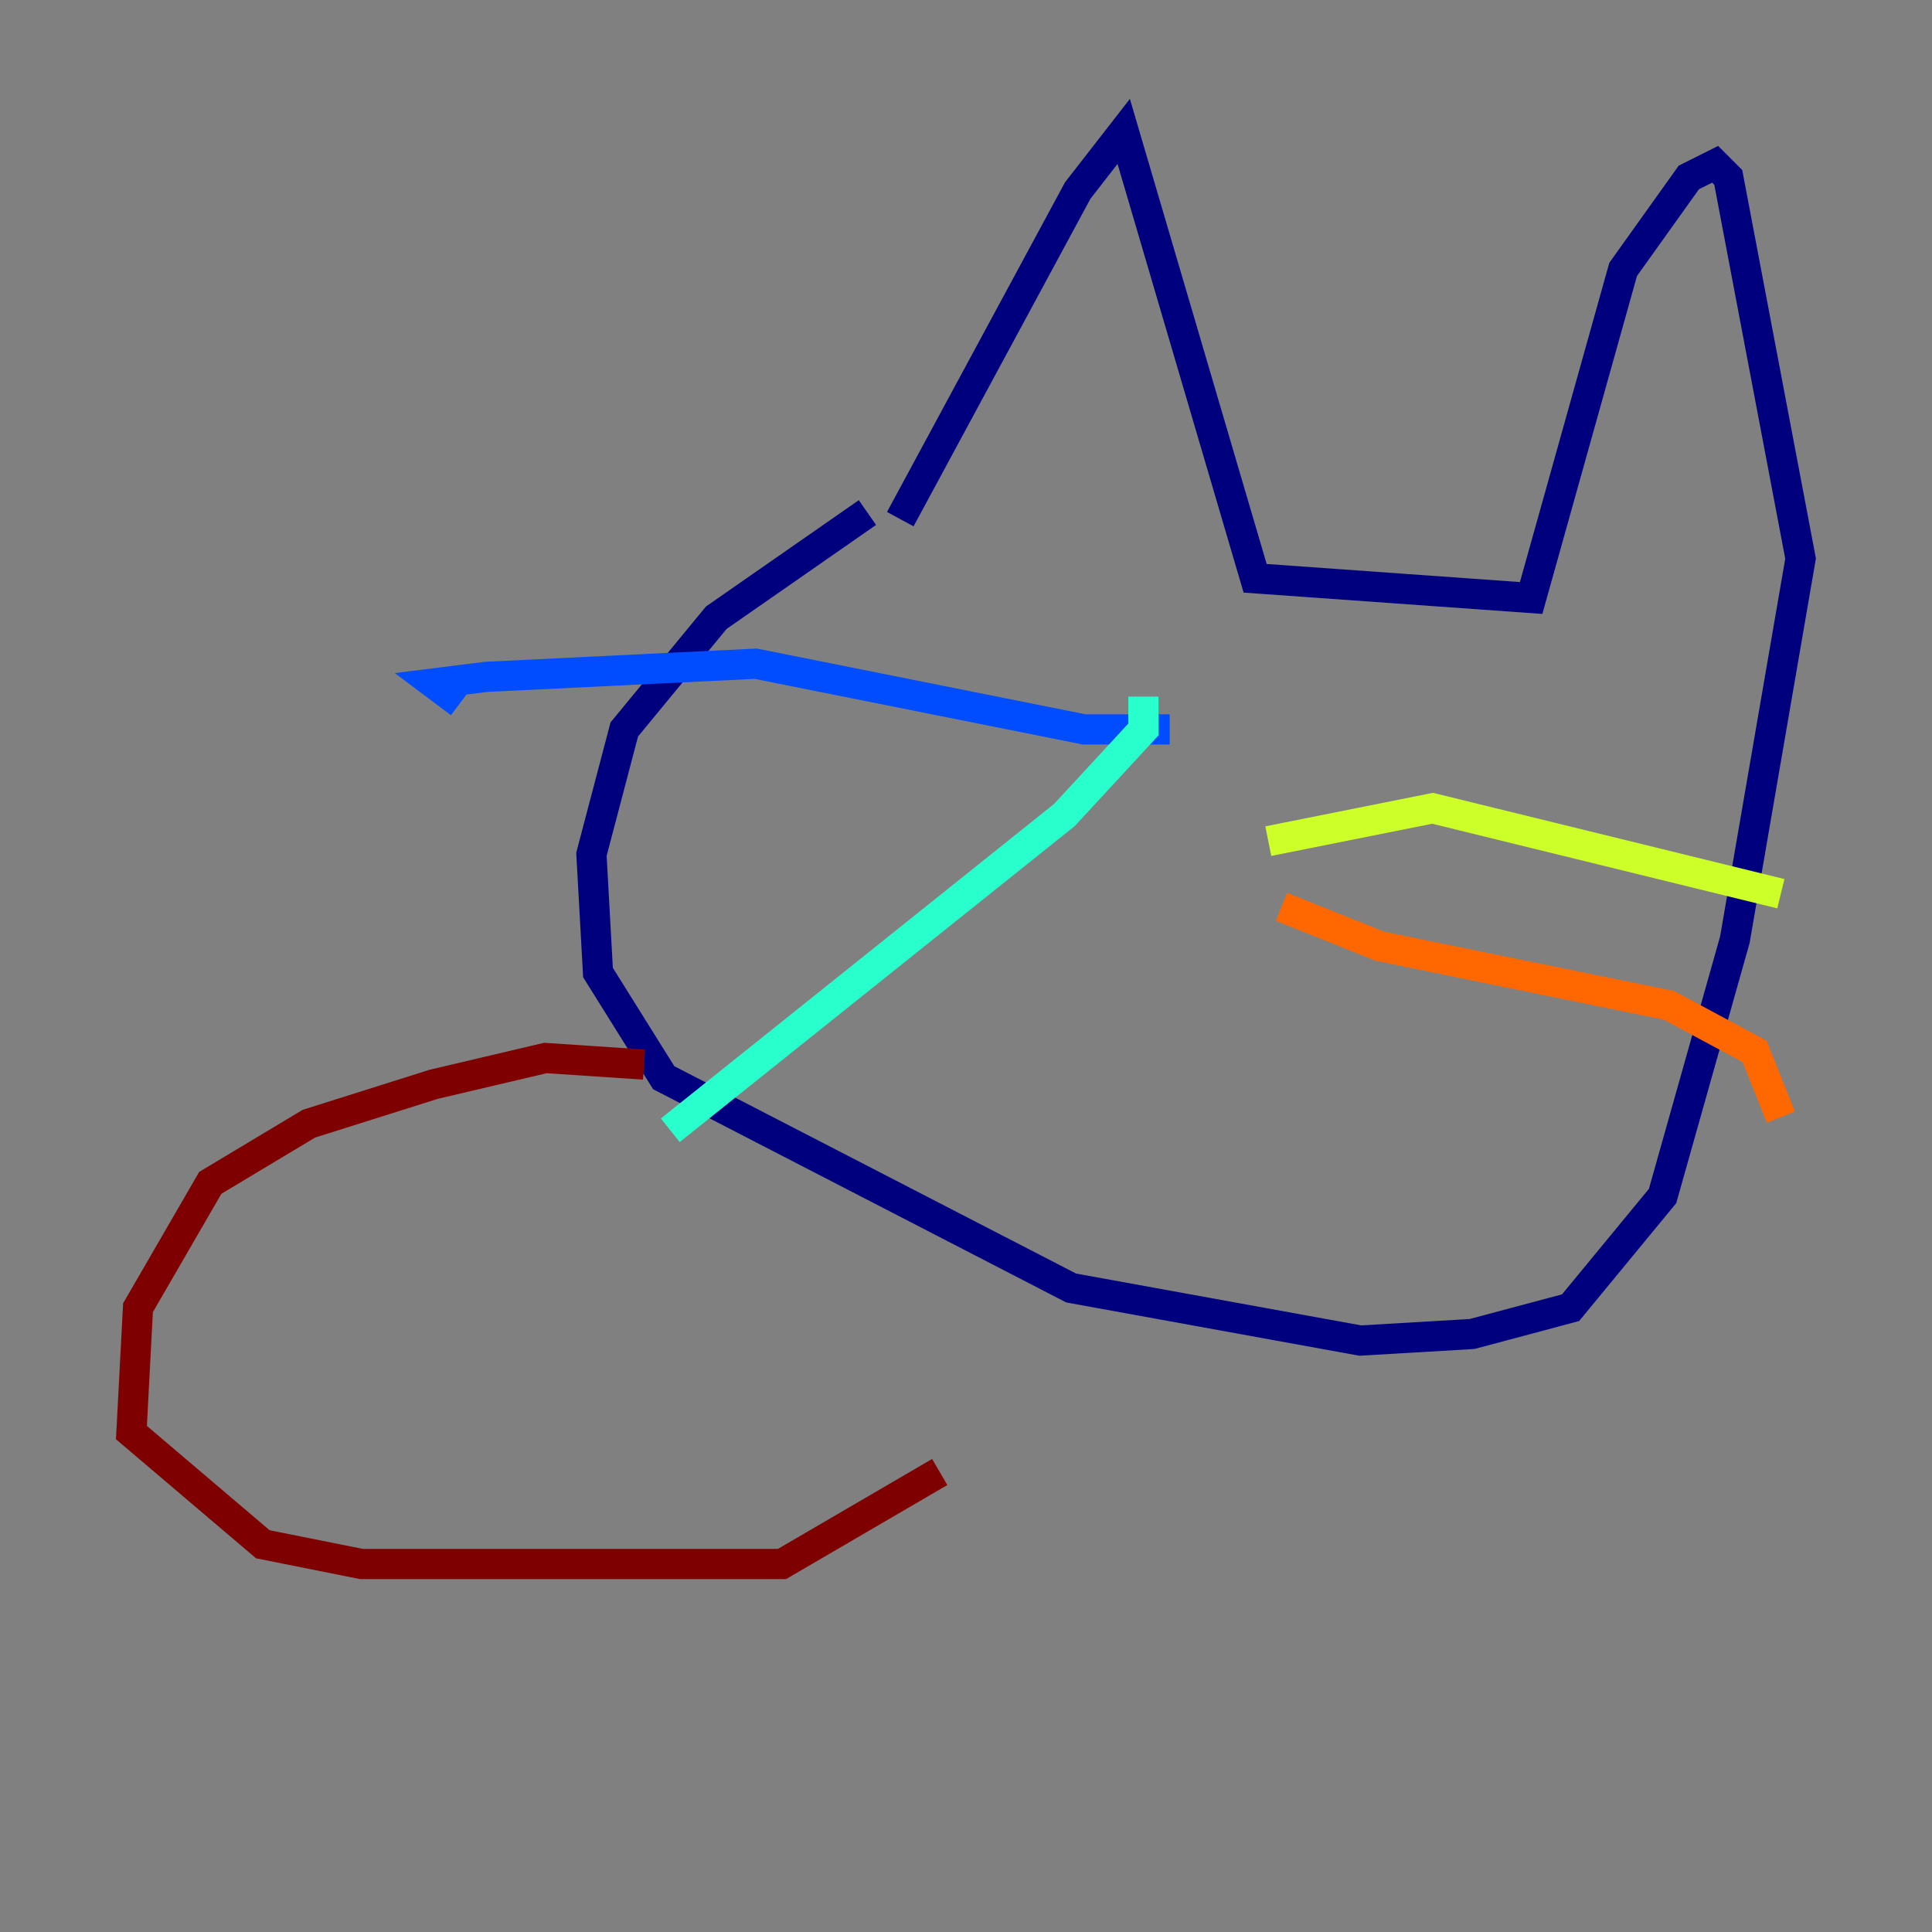 <?xml version="1.0" encoding="utf-8" ?>
<svg baseProfile="tiny" height="128" version="1.2" viewBox="0,0,128,128" width="128" xmlns="http://www.w3.org/2000/svg" xmlns:ev="http://www.w3.org/2001/xml-events" xmlns:xlink="http://www.w3.org/1999/xlink"><rect x="0" y="0" width="128" height="128" fill="#808080" stroke="none"/><defs /><polyline fill="none" points="59.646,34.395 71.401,12.626 74.449,8.707 83.156,38.313 101.442,39.619 107.537,17.85 111.891,11.755 113.633,10.884 114.503,11.755 119.293,37.007 114.939,62.258 110.15,79.238 104.054,86.639 97.524,88.381 90.122,88.816 70.966,85.333 43.973,71.401 39.619,64.435 39.184,56.599 41.361,48.327 47.456,40.925 57.469,33.959" stroke="#00007f" stroke-width="2" /><polyline fill="none" points="77.497,48.327 71.837,48.327 50.068,43.973 32.218,44.843 28.735,45.279 30.476,46.585" stroke="#004cff" stroke-width="2" /><polyline fill="none" points="75.755,46.15 75.755,48.327 70.531,53.986 44.408,74.884" stroke="#29ffcd" stroke-width="2" /><polyline fill="none" points="84.027,55.728 94.912,53.551 117.986,59.211" stroke="#cdff29" stroke-width="2" /><polyline fill="none" points="84.898,60.082 91.429,62.694 110.585,66.612 116.245,69.66 117.986,74.014" stroke="#ff6700" stroke-width="2" /><polyline fill="none" points="42.667,70.531 36.136,70.095 28.735,71.837 20.463,74.449 13.932,78.367 9.143,86.639 8.707,94.912 17.415,102.313 23.946,103.619 51.809,103.619 62.258,97.524" stroke="#7f0000" stroke-width="2" /></svg>